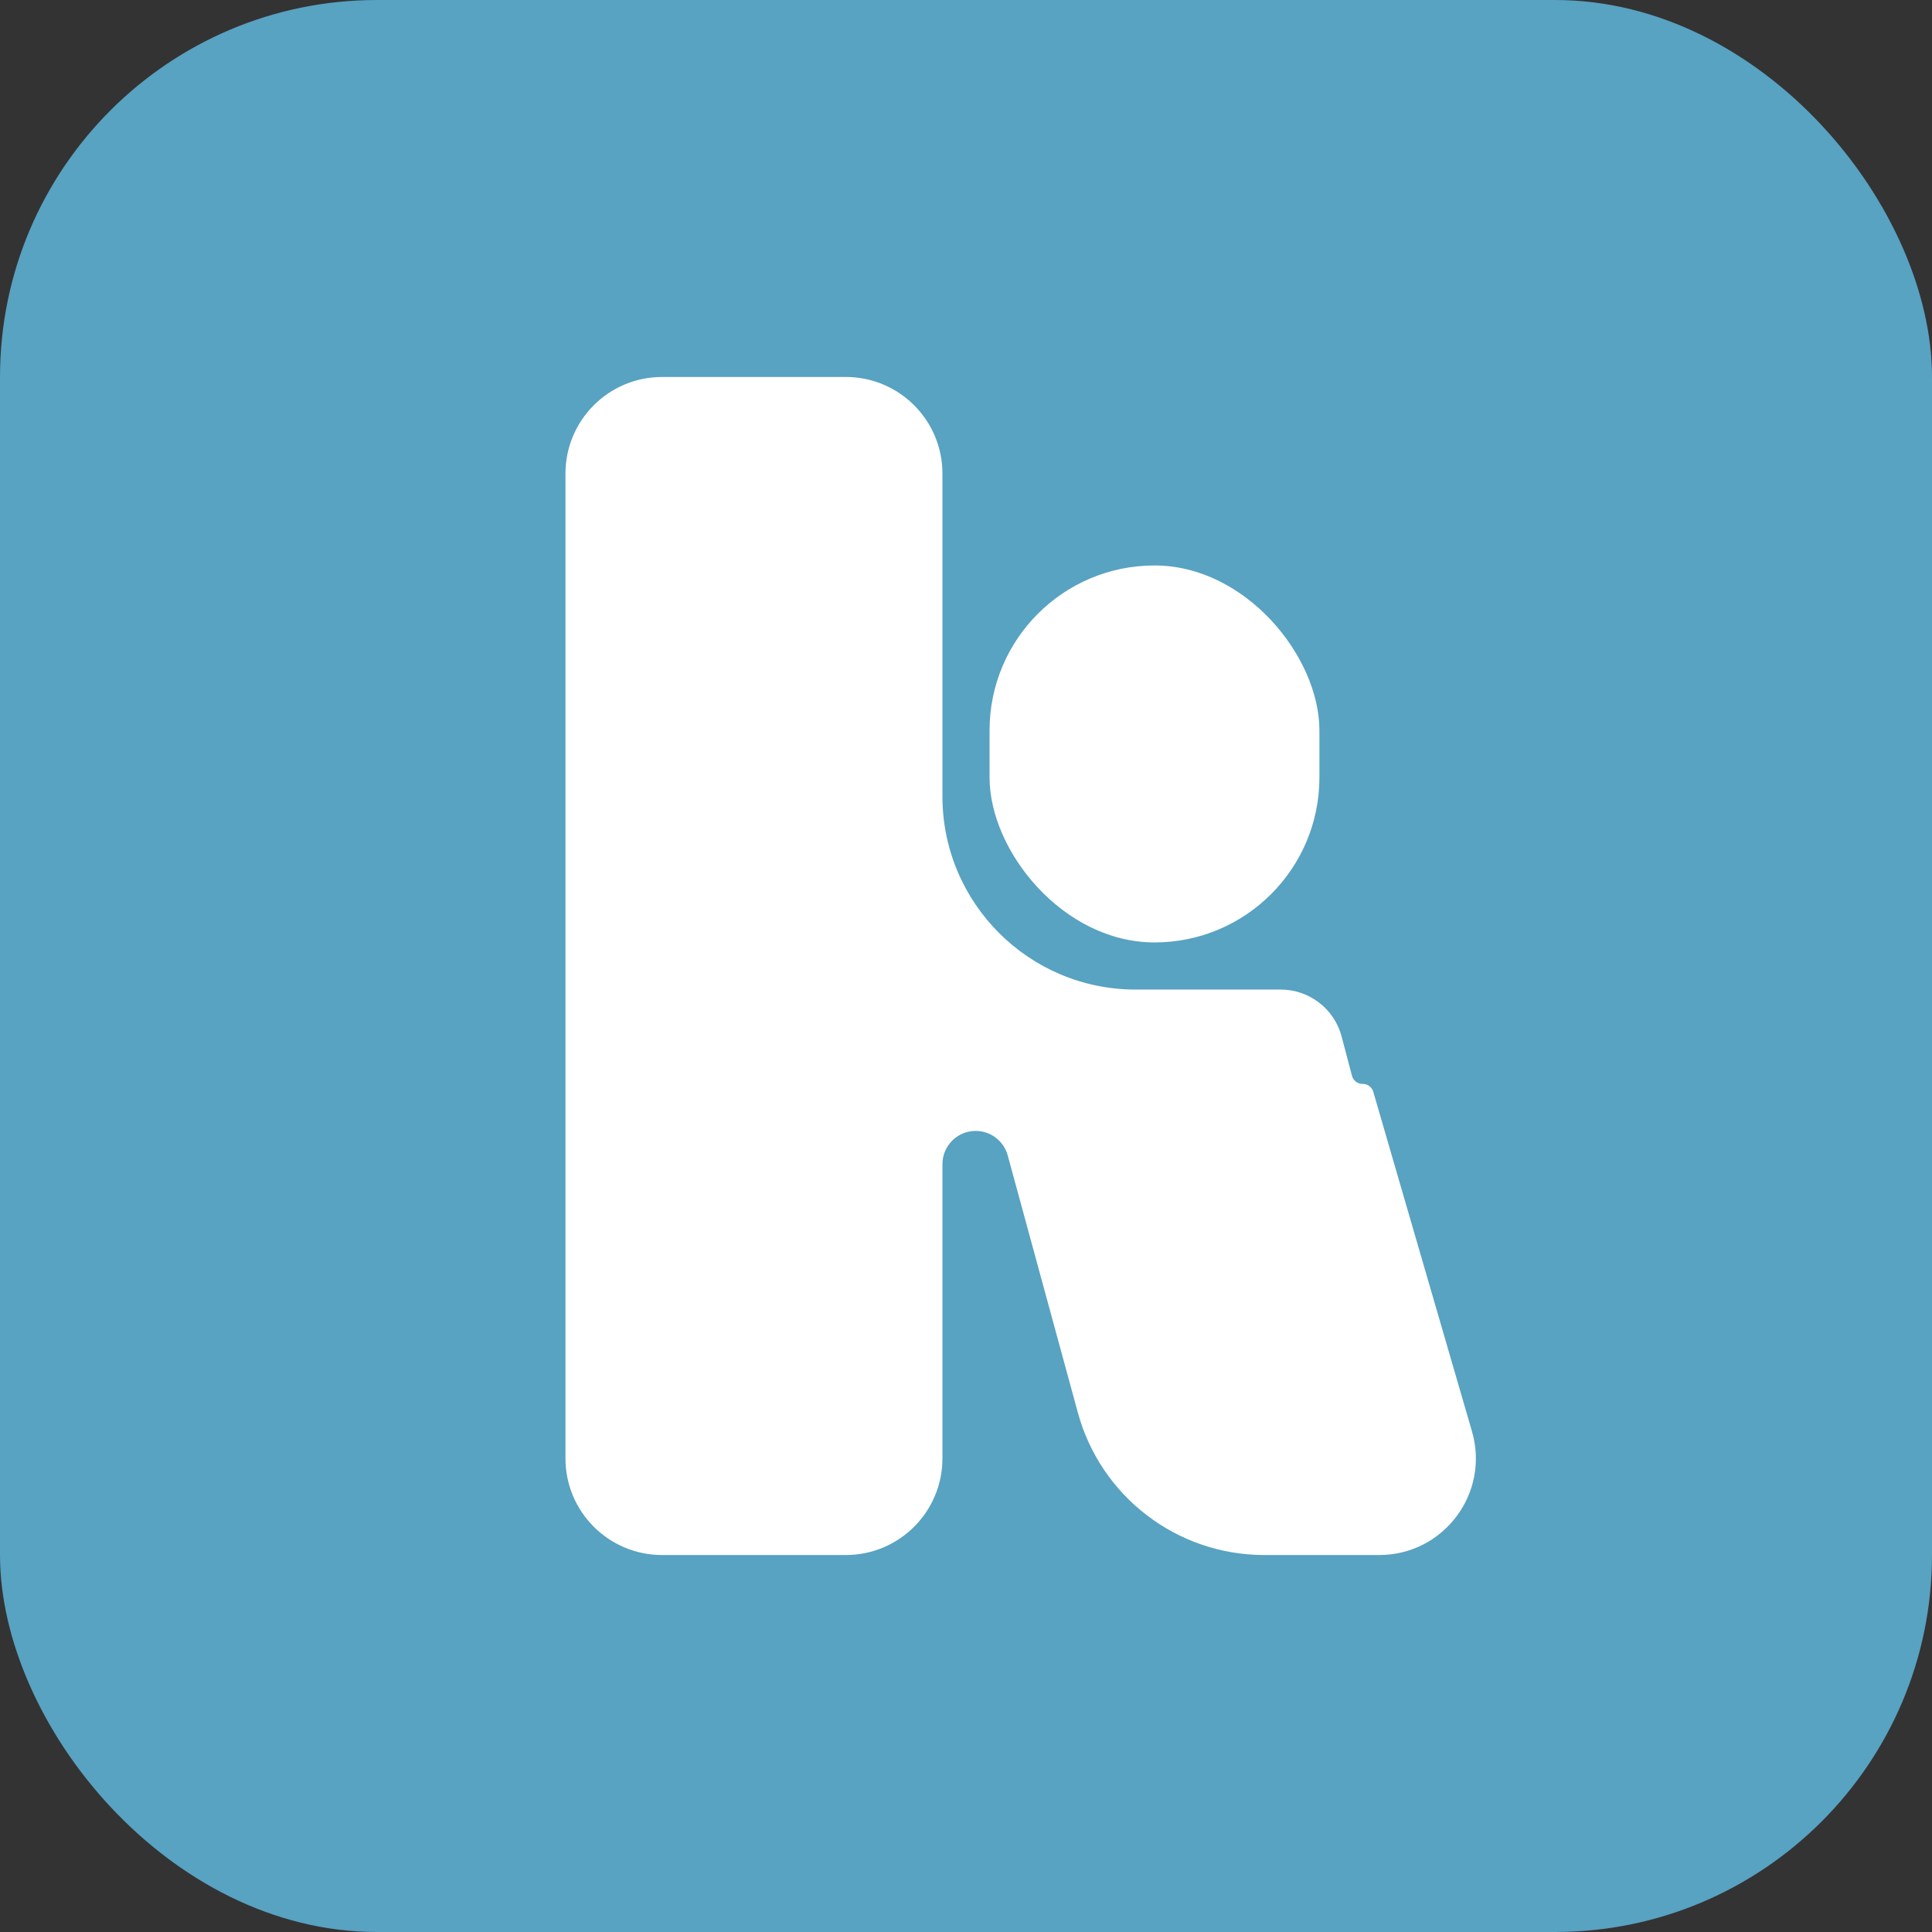 <svg width="41" height="41" viewBox="0 0 41 41" fill="none" xmlns="http://www.w3.org/2000/svg">
<rect x="0" y="0" width="41" height="41" fill="#333333" stroke="none"/>
<rect width="41" height="41" rx="8" fill="#58A2C2"/>
<rect x="21" y="12" width="7" height="8" rx="3.5" fill="white"/>
<path fill-rule="evenodd" clip-rule="evenodd" d="M12 10.05C12 8.918 12.918 8 14.05 8H17.95C19.082 8 20 8.918 20 10.05V16.9C20 19.164 21.836 21 24.1 21H27.178C27.785 21 28.316 21.409 28.471 21.995L28.691 22.83C28.718 22.933 28.812 23.004 28.918 23.002C29.022 23.001 29.114 23.069 29.143 23.169L31.238 30.378C31.619 31.69 30.635 33 29.27 33H26.829C24.981 33 23.361 31.763 22.874 29.979L21.385 24.519C21.301 24.213 21.023 24 20.705 24C20.316 24 20 24.316 20 24.705V30.95C20 32.082 19.082 33 17.95 33H14.05C12.918 33 12 32.082 12 30.95V10.05Z" fill="white"/>
</svg>
